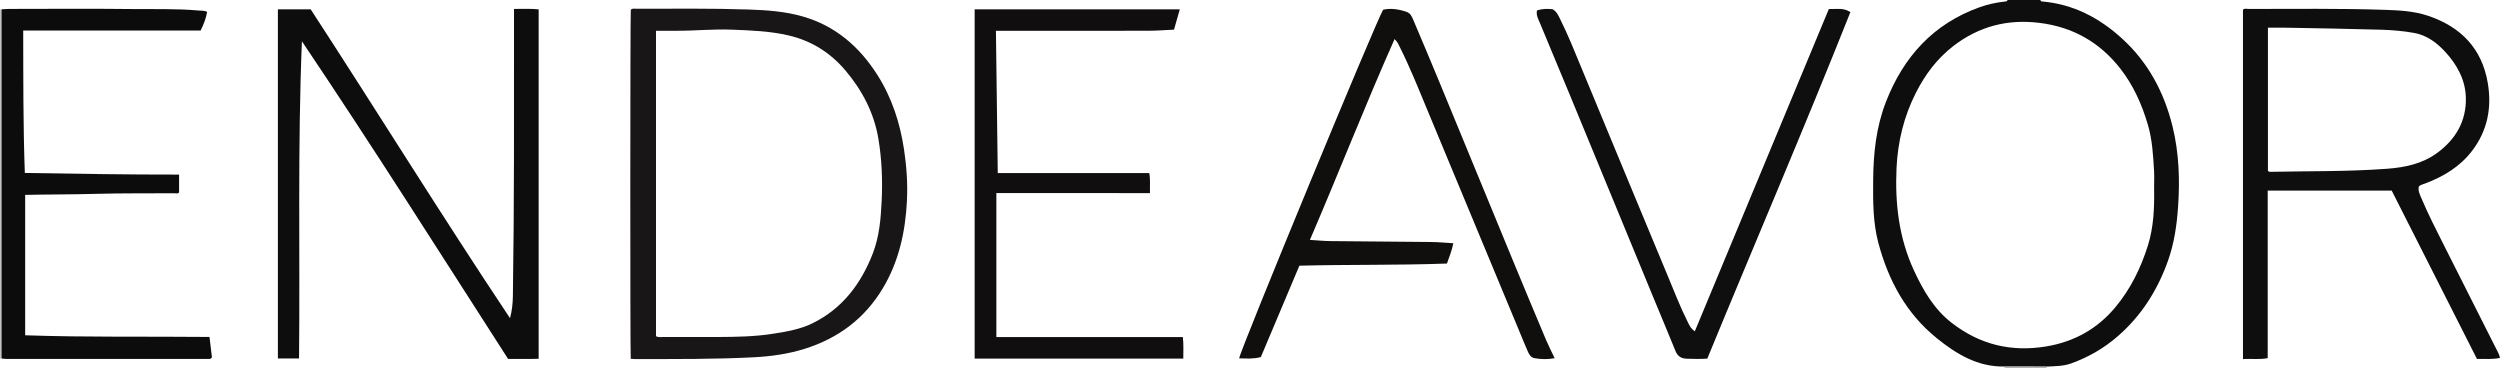 <?xml version="1.0" encoding="iso-8859-1"?>
<!-- Generator: Adobe Illustrator 27.0.0, SVG Export Plug-In . SVG Version: 6.00 Build 0)  -->
<svg version="1.1" id="Layer_1" xmlns="http://www.w3.org/2000/svg" xmlns:xlink="http://www.w3.org/1999/xlink" x="0px" y="0px"
	 viewBox="0 0 1603.911 236" style="enable-background:new 0 0 1603.911 236;" xml:space="preserve">
<g>
	<path style="fill:#0F0E0E;" d="M1309,0c0.16,0.481,0.388,0.872,0.973,0.921c20.003,1.674,36.742,10.42,51.372,23.725
		c16.891,15.361,27.116,34.621,32.495,56.538c4.153,16.923,4.737,34.16,3.539,51.511c-0.815,11.804-2.504,23.414-6.471,34.596
		c-6.672,18.809-17.034,35.218-32.168,48.386c-8.844,7.695-18.866,13.472-29.906,17.463c-5.102,1.844-10.44,1.779-15.741,2.05
		c-9.056-0.016-18.111-0.033-27.167-0.049c-17.025,0.312-30.598-7.895-43.176-18.019c-19.786-15.927-31.241-37.154-37.677-61.345
		c-3.504-13.172-3.418-26.689-3.32-40.167c0.125-17.203,1.92-34.18,8.242-50.366c11.266-28.841,30.361-49.987,60.043-60.602
		c5.167-1.848,10.504-3.007,15.957-3.623c0.802-0.091,1.694,0.027,2.004-1.019C1295,0,1302,0,1309,0z M1381.995,120.5
		c0-3.664,0.182-7.339-0.035-10.991c-0.589-9.946-1.129-19.912-3.978-29.557c-3.835-12.983-9.271-25.218-17.654-35.932
		c-13.213-16.888-30.408-26.685-51.842-29.34c-20.508-2.541-38.841,2.206-55.199,14.772c-10.502,8.068-18.219,18.433-24.136,30.104
		c-7.678,15.142-11.63,31.347-12.406,48.296c-1.036,22.667,1.497,44.727,11.15,65.61c5.914,12.796,12.863,24.835,24.206,33.642
		c18.013,13.985,38.212,18.923,60.832,15.13c17.873-2.997,32.59-11.259,44.067-24.953c9.785-11.675,16.47-25.223,21.019-39.772
		C1381.789,145.448,1382.211,132.999,1381.995,120.5z"/>
	<path style="fill:#C5C3C3;" d="M0,6c0.33-0.024,0.661-0.026,0.991-0.005c0,74.67-0.001,149.34-0.001,224.01l-0.495,0.015L0,230
		C0,155.333,0,80.667,0,6z"/>
	<path style="fill:#A9A6A6;" d="M1285.927,235.141c9.056,0.016,18.111,0.033,27.167,0.049c-0.024,0.271-0.055,0.54-0.094,0.809
		c-9,0-18,0-27,0C1286.045,235.708,1286.021,235.422,1285.927,235.141z"/>
	<path style="fill:#0E0D0D;" d="M327.208,204.14c1.291-4.853,1.768-9.462,1.839-14.141c0.907-59.483,0.713-118.971,0.722-178.458
		c0-1.794,0-3.588,0-5.817c5.489,0.069,10.544-0.282,15.814,0.288c0,74.671,0,149.089,0,224.167
		c-6.441,0.233-12.848,0.053-19.599,0.114C282.198,162.22,238.957,93.767,193.698,26.487c-2.795,67.839-1.166,135.522-1.836,203.492
		c-4.534,0-8.923,0-13.578,0c0-74.556,0-149.125,0-223.983c6.967,0,13.878,0,21.048,0
		C242.163,71.752,283.524,138.646,327.208,204.14z"/>
	<path style="fill:#181616;" d="M404.665,230.18c-0.417-6.18-0.344-219.916,0.034-223.918c1.125-1.06,2.523-0.638,3.81-0.638
		c23.984-0.003,47.975-0.32,71.947,0.489c11.607,0.392,23.243,1.207,34.519,4.444c21.041,6.04,36.405,19.427,47.931,37.541
		c9.305,14.623,14.537,30.779,17.096,47.864c1.632,10.899,2.404,21.853,1.856,32.853c-0.987,19.789-5.122,38.782-15.398,56.01
		c-11.677,19.575-28.776,32.29-50.408,39.026c-10.51,3.273-21.285,4.787-32.318,5.363c-25.301,1.32-50.609,1.106-75.92,1.171
		C406.847,230.387,405.878,230.262,404.665,230.18z M420.866,19.753c0,65.869,0,130.941,0,195.976
		c1.62,0.82,3.136,0.475,4.591,0.479c11.495,0.032,22.99,0.059,34.484,0.005c12.152-0.057,24.296-0.209,36.349-2.144
		c8.534-1.37,17.074-2.782,24.894-6.619c19.238-9.44,31.213-25.335,38.779-44.849c4.19-10.806,5.139-22.272,5.689-33.75
		c0.64-13.345,0.083-26.701-2.107-39.821c-2.76-16.532-10.36-31.091-21.183-43.856c-9.732-11.477-21.888-19.095-36.681-22.504
		c-11.921-2.747-24.039-3.15-36.16-3.638c-11.981-0.482-23.935,0.783-35.913,0.724C429.471,19.735,425.333,19.753,420.866,19.753z"
		/>
	<path style="fill:#100F0E;" d="M932.391,156.057c-0.871,4.78-2.64,8.7-4.074,13.022c-31.503,1.146-62.937,0.567-94.677,1.376
		c-8.249,19.554-16.474,39.053-24.728,58.62c-4.705,1.29-9.276,0.923-13.916,0.829c0.716-5.534,88.075-216.898,92.383-223.68
		c4.967-1.105,9.938-0.339,14.912,1.339c2.593,0.875,3.484,3.003,4.375,5.1c5.632,13.261,11.241,26.533,16.739,39.85
		c15.988,38.726,31.899,77.484,47.885,116.211c6.821,16.523,13.722,33.014,20.662,49.488c1.6,3.798,3.51,7.464,5.464,11.584
		c-4.542,0.875-8.757,0.719-12.936-0.007c-2.37-0.412-3.49-2.457-4.357-4.457c-2.044-4.709-3.975-9.468-5.946-14.209
		c-19.579-47.098-39.146-94.201-58.744-141.291c-5.536-13.303-10.86-26.701-17.34-39.591c-0.806-1.604-1.428-3.325-3.393-5.159
		c-18.938,42.629-35.743,85.722-54.301,128.83c4.743,0.288,8.937,0.721,13.135,0.768c21.656,0.24,43.314,0.343,64.97,0.587
		C922.977,155.315,927.445,155.763,932.391,156.057z"/>
	<path style="fill:#0D0C0C;" d="M0.99,230.005c0-74.67,0.001-149.34,0.001-224.01C2.645,5.9,4.299,5.723,5.953,5.722
		c26.16-0.017,52.323-0.229,78.48,0.074c14.314,0.166,28.655-0.316,42.947,0.945c1.792,0.158,3.664-0.045,5.508,0.871
		c-0.695,4.14-2.193,7.962-4.186,11.99c-37.649,0-75.41,0-113.805,0c0.064,30.549-0.071,60.76,1.034,91.363
		c33.016,0.519,65.895,1.09,98.965,1.044c0,4.027,0,7.649,0,11.439c-0.74,1.028-2.013,0.527-3.108,0.535
		c-16.826,0.125-33.661-0.072-50.477,0.391c-14.958,0.411-29.922,0.324-45.162,0.657c0,30.045,0,59.915,0,90.073
		c39.377,1.372,78.626,0.666,118.261,1.073c0.563,4.718,1.084,9.089,1.568,13.153c-1.044,1.328-2.125,0.938-3.056,0.939
		c-42.99,0.023-85.979,0.022-128.969,0.008C2.965,230.278,1.978,230.1,0.99,230.005z"/>
	<path style="fill:#100E0E;" d="M639.234,123.883c0,31.116,0,61.54,0,92.376c39.961,0,79.698,0,119.649,0
		c0.543,4.806,0.253,9.204,0.274,13.818c-44.823,0-89.22,0-133.857,0c0-74.77,0-149.331,0-224.105c43.923,0,87.645,0,131.609,0
		c-1.247,4.4-2.406,8.493-3.698,13.054c-5.521,0.245-11.118,0.694-16.717,0.707c-30.494,0.071-60.988,0.034-91.482,0.034
		c-1.812,0-3.624,0-6.057,0c0.392,30.454,0.781,60.671,1.175,91.249c32.498,0,64.752,0,97.192,0
		c0.845,4.402,0.293,8.468,0.46,12.868C704.763,123.883,672.173,123.883,639.234,123.883z"/>
	<path style="fill:#100F0F;" d="M1087.336,212.543c28.795-69.236,57.381-137.97,85.979-206.733c4.812,0.121,9.32-1.026,13.833,1.97
		c-29.667,74.637-61.345,148.211-91.807,222.3c-4.625,0.319-8.927,0.189-13.243,0.052c-3.596-0.115-5.829-1.612-7.196-4.996
		c-4.403-10.903-8.996-21.73-13.48-32.601c-18.252-44.251-36.474-88.514-54.742-132.758c-6.132-14.852-12.418-29.64-18.51-44.508
		c-1.091-2.662-2.796-5.3-2.102-8.58c3.342-1.09,6.615-1.125,9.948-0.792c2.709,1.423,3.784,4.101,5.033,6.599
		c5.117,10.235,9.302,20.882,13.688,31.435c18.493,44.503,36.824,89.073,55.416,133.535c4.088,9.775,7.879,19.694,12.671,29.17
		C1083.794,208.553,1084.529,210.607,1087.336,212.543z"/>
	<path style="fill:#0F0E0E;" d="M1603.911,229.633c-4.863,1.009-9.645,0.573-14.788,0.638
		c-18.195-35.924-36.385-71.836-54.704-108.006c-26.296,0-52.717,0-79.544,0c0,35.778,0,71.502,0,107.5
		c-5.405,1.081-10.483,0.189-15.864,0.628c0-74.914,0-149.454,0-224.121c0.985-1.048,2.402-0.538,3.66-0.538
		c29.153,0.016,58.313-0.393,87.455,0.579c9.28,0.309,18.683,0.812,27.58,3.799c21.02,7.057,34.653,20.897,38.395,43.314
		c2.64,15.813-0.255,30.469-10.095,43.349c-7.808,10.22-18.438,16.577-30.315,21.015c-1.234,0.461-2.545,0.694-3.824,1.75
		c-0.732,2.772,0.633,5.305,1.714,7.856c4.204,9.926,9.099,19.524,13.95,29.141c11.202,22.205,22.414,44.405,33.618,66.61
		C1602.184,225.196,1603.417,227.166,1603.911,229.633z M1455.023,17.764c0,30.638,0,61.347,0,91.889
		c0.904,0.831,1.781,0.582,2.57,0.566c24.631-0.494,49.276-0.111,73.885-1.944c11.676-0.87,22.711-3.222,32.24-10.248
		c11.781-8.687,18.599-20.312,18.289-35.183c-0.238-11.433-5.463-21.049-13.053-29.375c-5.477-6.009-11.932-10.838-20.036-12.321
		c-6.848-1.253-13.875-1.853-20.843-2.066c-20.307-0.621-40.623-0.916-60.937-1.308
		C1463.194,17.699,1459.248,17.764,1455.023,17.764z"/>
</g>
</svg>
